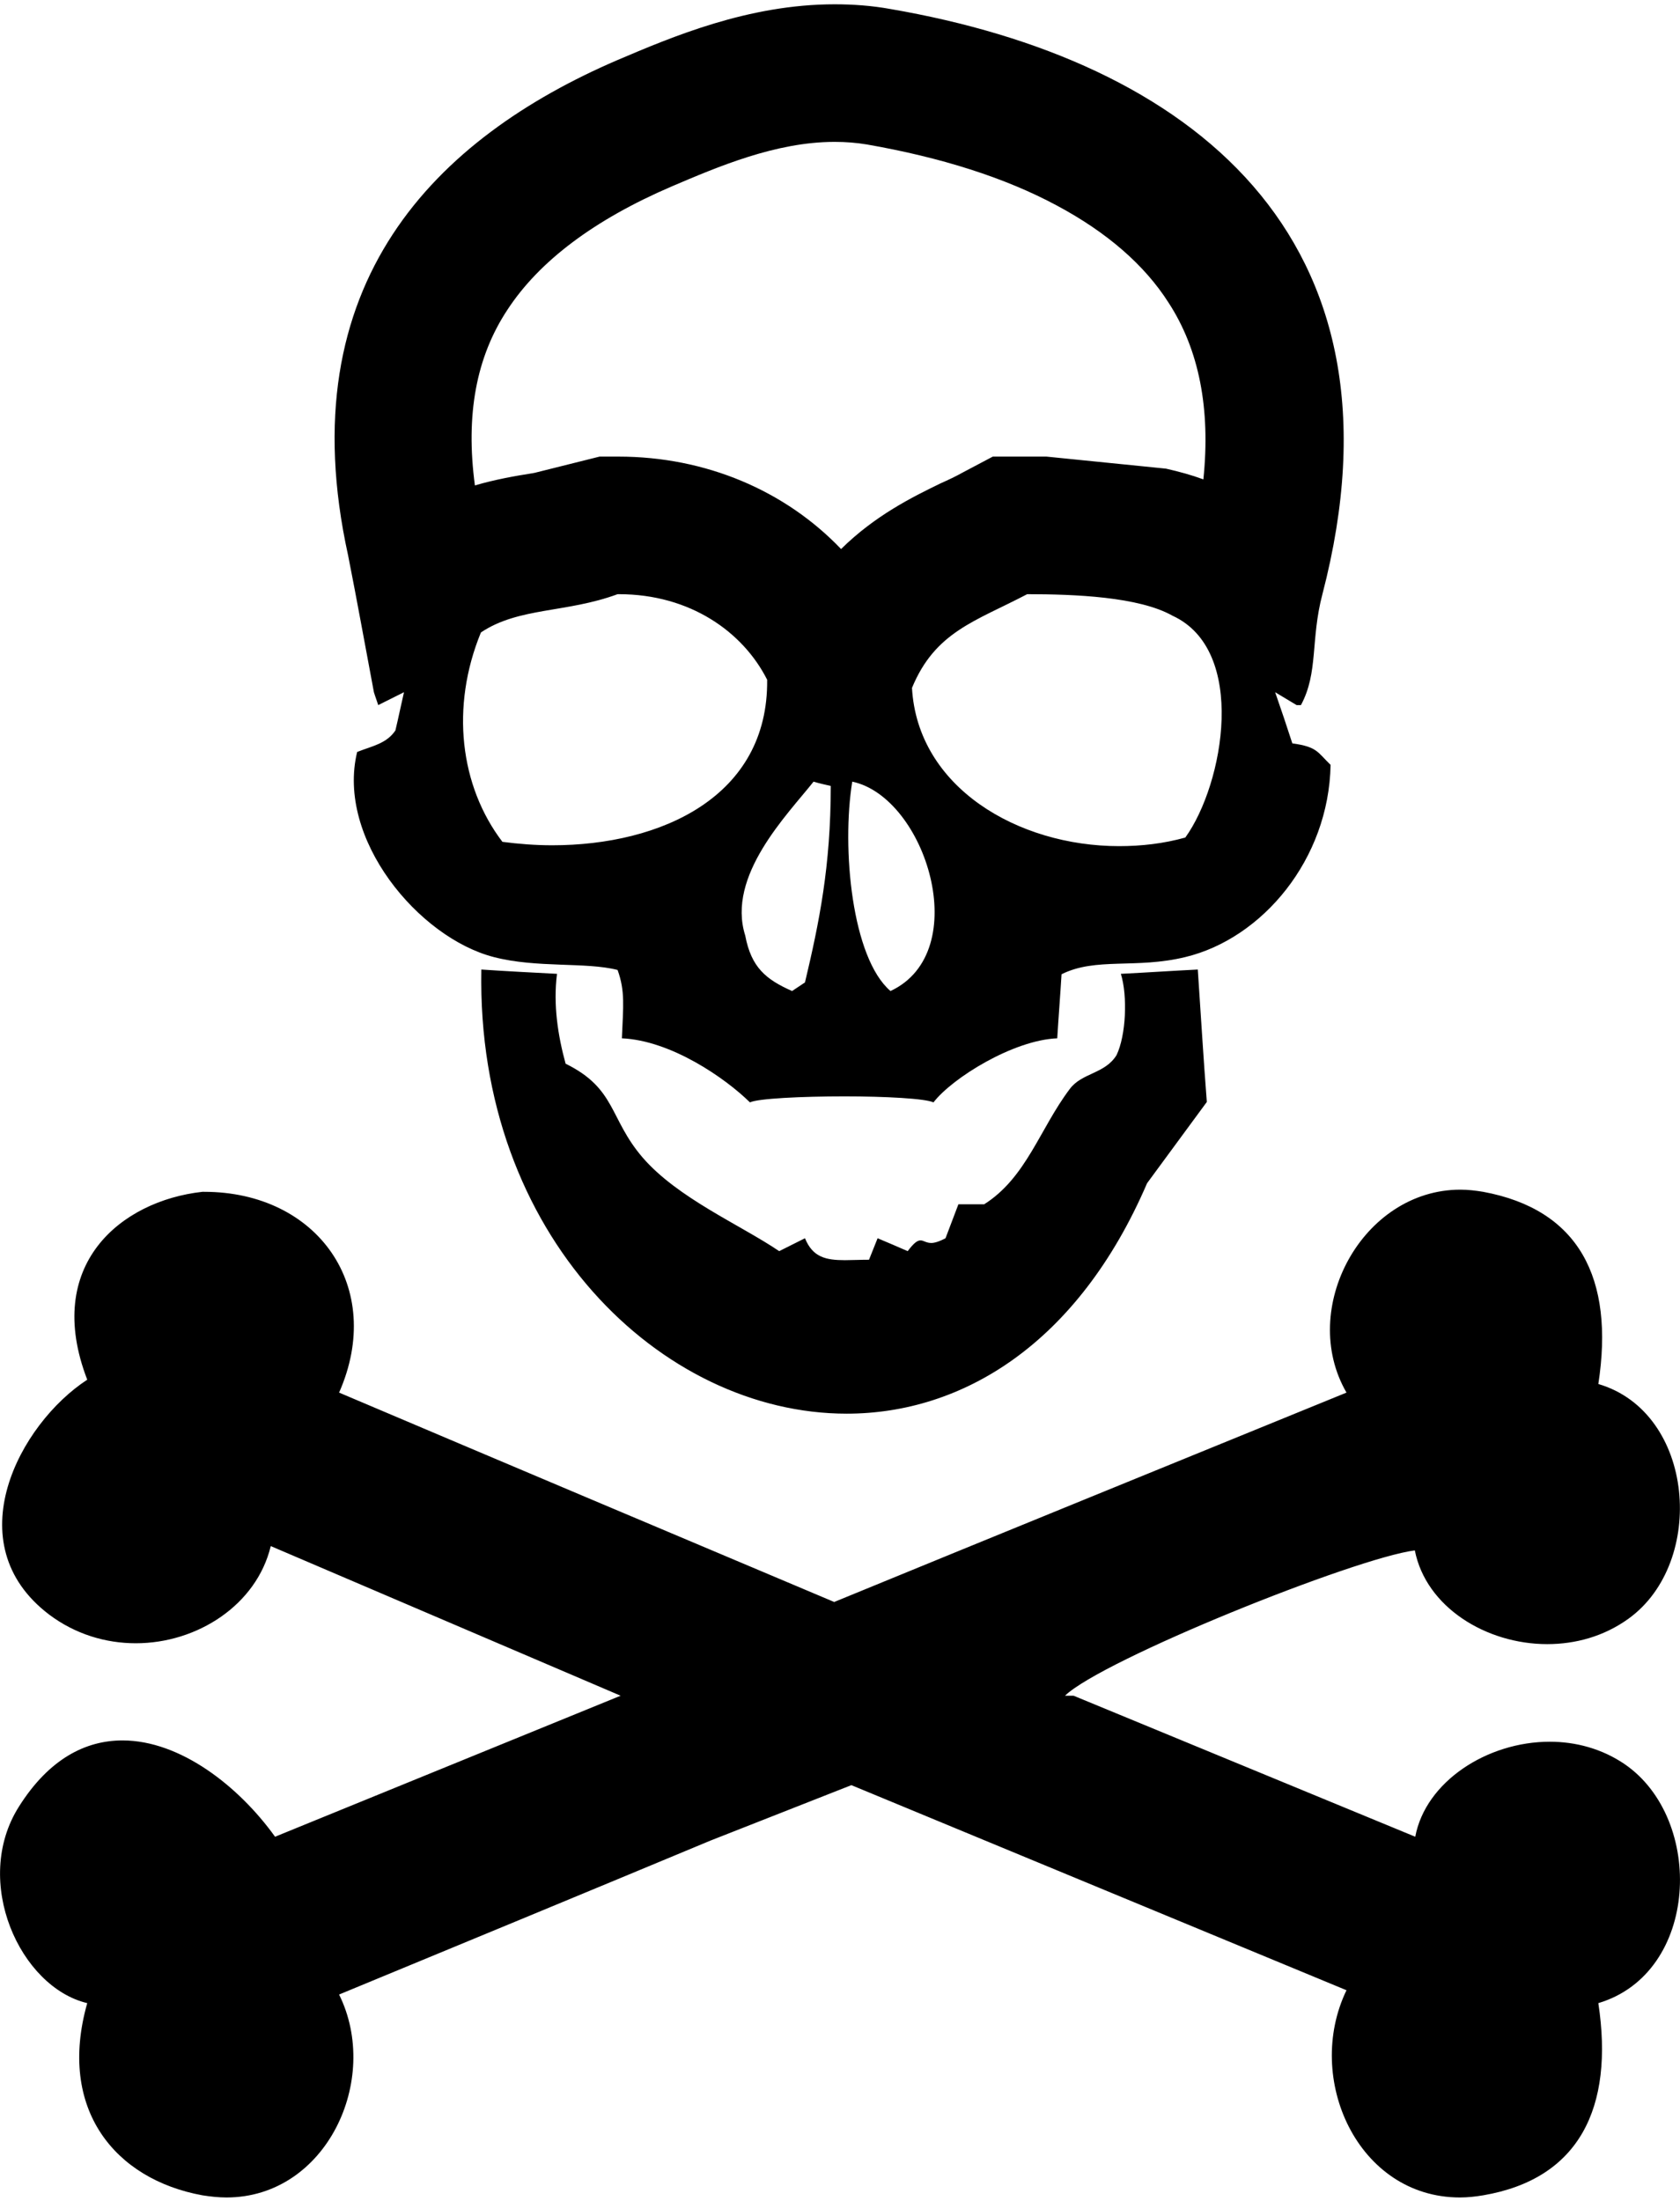 <?xml version="1.0" encoding="utf-8"?>
<!-- Generator: Adobe Illustrator 21.1.0, SVG Export Plug-In . SVG Version: 6.00 Build 0)  -->
<svg version="1.1" id="Layer_3" xmlns="http://www.w3.org/2000/svg" xmlns:xlink="http://www.w3.org/1999/xlink" x="0px" y="0px"
	 viewBox="0 0 390.9 512" style="enable-background:new 0 0 390.9 512;" xml:space="preserve">
<g>
	<g>
		<path d="M194.2,33c2.6,0,5.1,0.2,7.5,0.6l0,0l0,0c17.2,3,32.1,7.7,44.2,14.2c11.6,6.2,20.4,13.8,26,22.6
			c7.1,10.9,9.8,24.7,8.1,41.1c-2.7-1-5.6-1.8-8.7-2.5l-27.8-2.8c-1.5,0-3,0-4.6,0h-7.9l-7,3.7c-1.6,0.9-3.3,1.7-5.1,2.5
			c-6.6,3.2-15.3,7.5-23.2,15.3c-13-13.6-31.5-21.5-51.8-21.5l-0.5,0l-3.9,0l-15.2,3.8c-0.2,0-0.4,0.1-0.6,0.1
			c-3.8,0.6-8.4,1.4-13.2,2.8c-2.2-16.4,0.3-29.9,7.6-40.9c7.4-11.3,20.2-20.9,38.1-28.6C167,38.8,180.5,33,194.2,33 M194.2,1
			c-20.1,0-37.9,7.6-50.6,13C101.8,32,67,65.6,81,129.2c2.1,10.6,4,21.2,6,31.8c0.3,1,0.7,2,1,3c2-1,4-2,6-3c-0.7,3-1.3,6-2,8.9
			c-2.1,3.1-5.4,3.6-8.9,5c-4.9,20.2,14.3,43.2,31.8,47.7c10,2.6,21.4,1.1,28.8,3c1.8,5,1.3,8.5,1,15.9c11.4,0.5,24,9.2,29.8,14.9
			c1.8-0.9,12-1.4,22-1.4c9.5,0,18.8,0.5,20.7,1.4c4.4-5.7,18.6-14.5,28.8-14.9c0.3-5,0.7-9.9,1-14.9c8-4,17.3-1.2,28.8-4
			c17.9-4.3,33.4-22.7,33.8-44.7c-3.1-3-3.1-4.2-8.9-5c-1.3-4-2.6-7.9-4-11.9c1.7,1,3.3,2,5,3h1c4.1-7.6,2.2-15.2,5-25.8
			C329.5,54.5,276.3,14,207.2,2.1C202.8,1.3,198.4,1,194.2,1L194.2,1z M128.5,196.6c-3.9,0-7.8-0.3-11.6-0.8
			c-9.9-13-12.1-31.4-5-48.7c8.8-5.9,19.9-4.5,31.8-8.9c0.1,0,0.2,0,0.3,0c16.6,0,28.9,8.8,34.5,19.9
			C178.8,185.3,153.8,196.6,128.5,196.6L128.5,196.6z M260.4,196.8c-23.6,0-46.9-13.7-48.2-36.8c5.4-13.1,14.8-15.5,26.8-21.8
			c11.1,0,26,0.6,33.8,5c17.5,8,12,39.1,3,51.6C270.8,196.2,265.6,196.8,260.4,196.8L260.4,196.8z M207.2,230.5
			c-9-7.7-11.4-33.2-8.9-48.7C215.4,185.4,226.7,221.4,207.2,230.5L207.2,230.5z M184.3,230.5c-6.1-2.7-9.5-5.5-10.9-12.9
			c-4.4-13.9,9.8-28.1,15.9-35.8c1.3,0.4,2.7,0.7,4,1c0,18.7-2.7,31.8-6,45.7C186.3,229.2,185.3,229.8,184.3,230.5L184.3,230.5z
			 M278.7,225.5c-6,0.3-11.9,0.7-17.9,1c1.6,5.2,1.2,14.3-1,18.9c-2.7,4.4-8.1,4.1-10.9,7.9c-7,9.3-10.1,20.6-19.9,26.8h-6
			c-1,2.6-2,5.3-3,7.9c-1.5,0.8-2.6,1.1-3.3,1.1c-1.2,0-1.8-0.6-2.5-0.6c-0.7,0-1.5,0.5-3,2.5c-2.3-1-4.6-2-7-3
			c-0.7,1.7-1.3,3.3-2,5c-2.1,0-4,0.1-5.6,0.1c-4.5,0-7.5-0.7-9.3-5.1c-2,1-4,2-6,3c-9-6.1-23.6-12.3-31.8-21.8
			c-7.8-9.1-6.1-16-17.9-21.8c-1.8-6.6-2.9-13.7-2-20.9c-5.7-0.3-11.7-0.6-17.6-1c-1.2,61.9,41.9,103.3,85,103.3
			c26.9,0,53.8-16.2,69.9-53.6c4.6-6.3,9.3-12.6,13.9-18.9C280,246,279.4,235.8,278.7,225.5L278.7,225.5z M339.8,276.7
			c-22.8,0-37.8,27.7-26.5,47.2c-39.7,16.2-79.5,32.4-119.2,48.7c-38.4-16.2-76.8-32.4-115.2-48.7c10.8-24.5-5-46.7-31.4-46.7
			c-0.1,0-0.2,0-0.4,0c-19,2.1-37.1,17-26.8,43.7c-15.8,10.3-30.6,38.1-8.9,54.6c6.1,4.6,13.2,6.7,20.2,6.7
			c14.3,0,28.1-8.9,31.4-22.6c27.1,11.6,54.3,23.2,81.4,34.8c-26.8,10.9-53.6,21.9-80.4,32.8c-8.4-11.7-22-22.4-35.5-22.4
			c-8.6,0-17.1,4.3-24.1,15.4c-11,17.4,0.3,42,15.9,45.7c-7,24.7,6.5,41,26.8,44.7c1.9,0.3,3.8,0.5,5.6,0.5
			c23.2,0,36-27.4,26.2-47.2c28.8-11.9,57.6-23.8,86.4-35.8c10.9-4.3,21.9-8.6,32.8-12.9c38.4,15.9,76.8,31.8,115.2,47.7
			c-9.9,20.5,2.6,48.2,26.4,48.2c1.8,0,3.6-0.2,5.4-0.5c22.3-3.8,30.5-20.3,26.8-44.7c23.5-7,24.8-42.8,6.1-55.6
			c-5.3-3.6-11.4-5.2-17.4-5.2c-14.6,0-28.9,9.3-31.3,22.1c-26.5-10.9-53-21.9-79.5-32.8h-2c8.7-8.4,67.4-32,81.4-33.8
			c2.6,13.2,16.6,21.8,30.8,21.8c6.6,0,13.2-1.8,18.9-5.9c18.2-13.1,15.5-48-7-54.6c3.8-24.7-4.6-40.6-26.8-44.7
			C343.3,276.9,341.5,276.7,339.8,276.7L339.8,276.7z"/>
	</g>
</g>
</svg>
